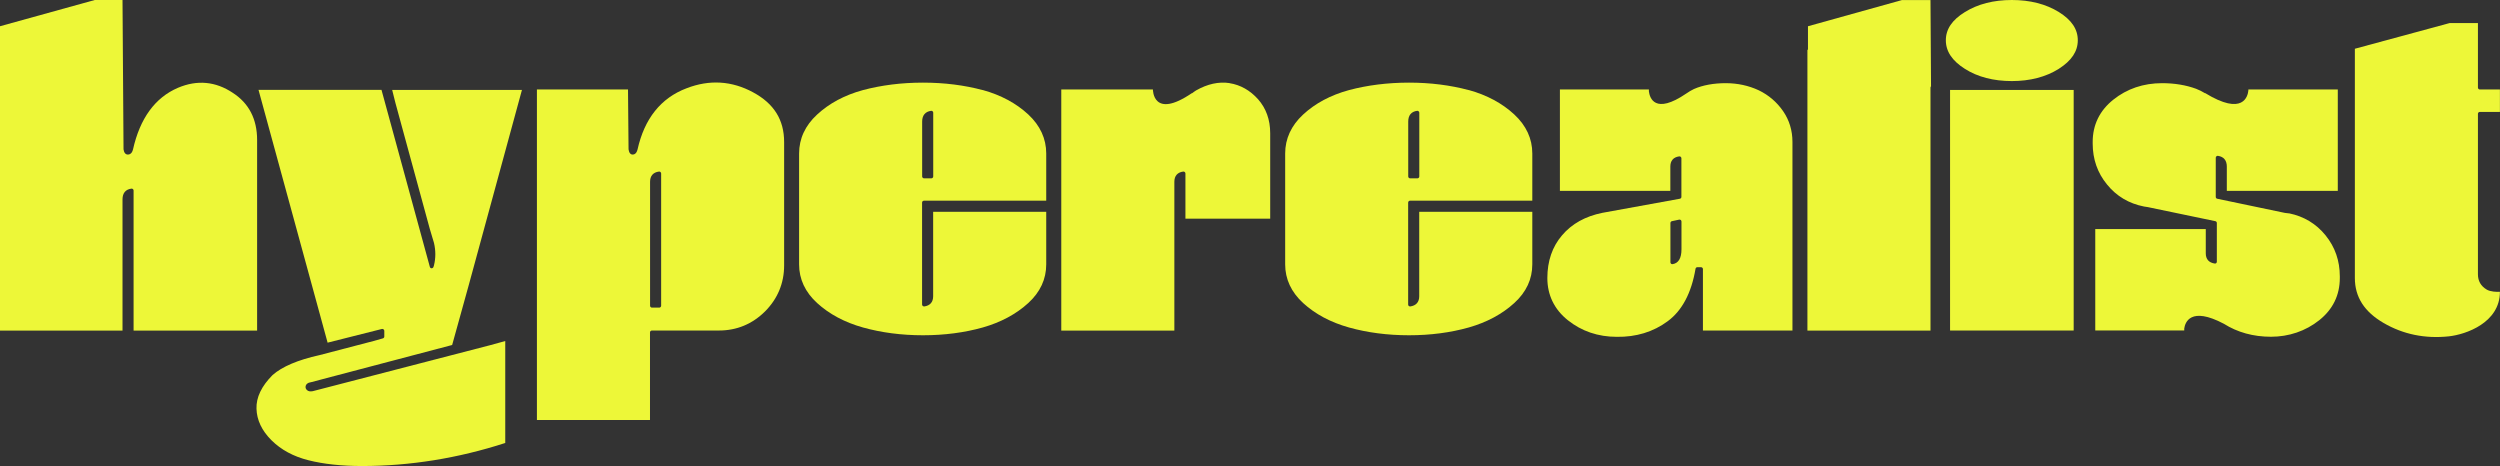 <svg width="1593" height="297" viewBox="0 0 1593 297" fill="none" xmlns="http://www.w3.org/2000/svg">
<rect x="0" y="0" width="1593" height="297" fill="#333333" stroke="none"/>
<g clip-path="url(#clip0_294_130)">
<path d="M197.721 243.654L288.109 219.835L298.644 181.823L332.583 57.316H249.897L251.934 65.454L273.848 145.795L276.531 154.777C277.674 159.641 277.674 164.454 276.531 169.069L276.184 170.161C275.985 170.657 275.488 170.955 274.991 170.955C274.444 170.955 274.047 170.558 273.898 170.062L243.089 57.266H164.726L208.753 218.346L243.387 209.612C243.387 209.612 243.586 209.612 243.686 209.612C243.934 209.612 244.232 209.711 244.381 209.86C244.679 210.108 244.878 210.456 244.878 210.803V214.475C244.878 215.021 244.481 215.468 243.984 215.616L237.971 217.304L203.585 226.286C189.82 229.313 179.733 233.63 173.671 238.989C166.664 246.036 163.186 253.232 163.434 260.427C163.633 267.622 166.813 274.371 172.925 280.475C179.087 286.629 187.038 290.896 196.578 293.278C206.218 295.71 217.697 296.95 230.666 296.95C261.227 296.95 291.936 291.988 321.949 282.262V217.304L312.408 219.934L199.262 249.262C197.721 249.559 196.529 249.361 195.734 248.666C194.789 247.922 194.442 246.83 194.839 245.738C195.088 244.994 195.783 243.952 197.771 243.604L197.721 243.654Z" fill="#EDF738"/>
<path d="M479.917 58.854C466.302 51.46 452.041 50.617 437.531 56.224C421.083 62.427 410.598 75.627 406.225 95.328V95.229C406.225 95.229 405.729 98.405 403.194 98.504C400.66 98.553 400.511 94.931 400.511 94.931V95.03L400.163 57.018H342.124V267.623H414.176V211.796C414.176 211.15 414.723 210.605 415.369 210.605H458.103C469.482 210.605 479.371 206.486 487.471 198.447C495.52 190.358 499.645 180.483 499.645 169.119V90.465C499.645 76.371 493.185 66 479.917 58.854ZM421.282 194.824C421.282 195.469 420.735 196.015 420.089 196.015H415.418C414.772 196.015 414.226 195.469 414.226 194.824V115.823C414.226 112.101 416.164 109.818 419.891 109.322C420.288 109.322 420.586 109.322 420.835 109.62C421.133 109.868 421.282 110.215 421.282 110.513V194.874V194.824Z" fill="#EDF738"/>
<path d="M626.208 57.415C614.581 54.289 601.76 52.651 588.095 52.651C574.43 52.651 561.61 54.289 549.833 57.415C538.205 60.591 528.366 65.851 520.664 72.997C513.012 80.044 509.186 88.43 509.186 97.809V168.474C509.186 177.853 513.062 186.14 520.664 193.087C528.366 200.134 538.205 205.394 549.883 208.669C561.61 211.944 574.48 213.632 588.095 213.632C601.711 213.632 614.581 211.944 626.208 208.669C637.737 205.394 647.526 200.134 655.228 193.087C662.831 186.14 666.657 177.853 666.657 168.474V134.977H594.605V188.77C594.605 192.492 592.667 194.725 588.94 195.271C588.592 195.271 588.244 195.171 587.996 194.973C587.747 194.725 587.549 194.377 587.549 194.08V129.072C587.549 128.427 588.095 127.881 588.741 127.881H666.657V97.759C666.657 88.38 662.781 79.994 655.228 72.947C647.526 65.802 637.737 60.541 626.208 57.365V57.415ZM594.654 112.448C594.654 113.093 594.108 113.639 593.462 113.639H588.791C588.195 113.639 587.598 113.093 587.598 112.448V77.463C587.598 73.493 589.586 71.111 593.313 70.615C593.661 70.615 593.959 70.615 594.257 70.913C594.505 71.161 594.654 71.508 594.654 71.806V112.498V112.448Z" fill="#EDF738"/>
<path d="M783.481 52.949C776.574 51.907 769.369 53.495 762.064 57.663C761.12 58.209 760.275 58.953 759.381 59.549L759.53 59.301C734.436 76.421 734.634 57.018 734.634 57.018H676.247V210.654H748.3V115.823C748.3 112.101 750.237 109.818 753.964 109.322C754.362 109.322 754.66 109.322 754.908 109.62C755.207 109.868 755.356 110.215 755.356 110.513V139.344H809.37V84.857C809.37 76.272 806.736 69.027 801.668 63.271C796.55 57.564 790.438 54.09 783.481 52.998V52.949Z" fill="#EDF738"/>
<path d="M935.884 57.415C924.256 54.289 911.436 52.651 897.82 52.651C884.205 52.651 871.285 54.289 859.558 57.415C847.881 60.591 838.042 65.851 830.34 72.997C822.737 80.044 818.911 88.43 818.911 97.809V168.474C818.911 177.853 822.787 186.14 830.34 193.087C838.042 200.134 847.881 205.394 859.558 208.669C871.285 211.944 884.155 213.632 897.82 213.632C911.486 213.632 924.256 211.944 935.884 208.669C947.412 205.394 957.201 200.134 964.904 193.087C972.556 186.14 976.382 177.853 976.382 168.474V134.977H904.33V188.77C904.33 192.492 902.342 194.725 898.616 195.271C898.268 195.271 897.97 195.171 897.671 194.973C897.423 194.725 897.274 194.377 897.274 194.08V129.072C897.274 128.427 897.82 127.881 898.466 127.881H976.382V97.759C976.382 88.38 972.506 79.994 964.904 72.947C957.201 65.802 947.412 60.541 935.884 57.365V57.415ZM904.38 112.448C904.38 113.093 903.833 113.639 903.187 113.639H898.516C897.87 113.639 897.324 113.093 897.324 112.448V77.463C897.324 73.493 899.262 71.111 902.988 70.615C903.386 70.615 903.684 70.615 903.933 70.913C904.231 71.161 904.38 71.508 904.38 71.806V112.498V112.448Z" fill="#EDF738"/>
<path d="M1120.64 57.514C1114.23 54.537 1107.17 52.998 1099.62 52.998C1092.06 52.998 1085.01 54.239 1079.39 56.72C1077.75 57.465 1076.16 58.457 1074.57 59.549C1054.3 73.394 1051.17 62.179 1050.67 58.209V57.018H1050.57V56.919V57.018H993.973V121.629H1064.34V106.146C1064.34 102.424 1066.27 100.141 1070 99.645H1070.2C1070.5 99.645 1070.8 99.744 1070.94 99.943C1071.24 100.191 1071.39 100.489 1071.39 100.836V125.499C1071.39 126.095 1070.94 126.541 1070.4 126.641L1021 135.623C1010.22 137.806 1001.58 142.57 995.364 149.914C989.103 157.209 985.973 166.39 985.973 177.158C985.973 187.926 990.345 197.107 999.041 204.054C1007.84 211.051 1018.27 214.624 1030.2 214.624C1042.47 214.823 1053.5 211.498 1062.7 204.65C1071.84 197.901 1077.8 186.636 1080.39 171.253C1080.49 170.657 1080.98 170.26 1081.58 170.26H1083.91C1084.56 170.26 1085.11 170.806 1085.11 171.451V210.605H1142.15V90.465C1142.15 83.17 1140.16 76.57 1136.19 70.814C1132.16 65.008 1127 60.591 1120.64 57.514ZM1071.44 158.797C1071.44 164.553 1069.55 167.729 1065.73 168.325H1065.58C1065.28 168.325 1064.98 168.226 1064.78 168.027C1064.53 167.779 1064.39 167.432 1064.39 167.134V142.123C1064.39 141.528 1064.78 141.081 1065.33 140.932L1070 139.94C1070.35 139.94 1070.7 139.94 1070.99 140.188C1071.24 140.436 1071.44 140.734 1071.44 141.131V158.797Z" fill="#EDF738"/>
<path d="M1212.07 0L1152.04 16.723V31.164C1152.04 31.462 1151.94 31.759 1151.69 31.958V210.654H1230.11V55.827C1230.11 55.48 1230.25 55.232 1230.45 54.983L1230.11 0.05H1212.07V0Z" fill="#EDF738"/>
<path d="M1321.34 57.316H1242.58V210.605H1321.34V57.316Z" fill="#EDF738"/>
<path d="M1311.85 7.642C1303.65 2.58 1293.56 0 1281.93 0C1270.31 0 1260.22 2.58 1252.02 7.692C1243.87 12.704 1239.89 18.609 1239.89 25.656C1239.89 32.702 1243.87 38.707 1252.02 43.868C1260.22 49.078 1270.31 51.659 1281.93 51.659C1293.56 51.659 1303.65 49.029 1311.85 43.868C1320 38.657 1323.97 32.752 1323.97 25.656C1323.97 18.559 1320 12.704 1311.85 7.642Z" fill="#EDF738"/>
<path d="M1458.59 135.97L1456 135.672L1412.82 126.641C1412.27 126.541 1411.88 126.045 1411.88 125.499V100.489C1411.88 100.141 1412.02 99.844 1412.32 99.596C1412.57 99.347 1412.87 99.248 1413.27 99.298C1416.99 99.844 1418.93 102.226 1418.93 106.146V121.629H1489.64V57.018H1432.65V57.713C1432.3 61.137 1429.47 74.238 1405.02 59.251L1405.12 59.45C1403.23 58.308 1401.34 57.316 1399.35 56.572C1392.84 54.19 1385.54 52.998 1377.69 52.998C1365.81 52.998 1355.33 56.522 1346.53 63.569C1337.89 70.516 1333.46 79.547 1333.46 90.465V91.457C1333.46 101.382 1336.49 110.116 1342.56 117.51C1348.57 124.953 1356.52 129.717 1366.21 131.603L1368.5 131.95L1411.63 140.932C1412.22 141.081 1412.57 141.528 1412.57 142.123V166.787C1412.57 167.134 1412.42 167.432 1412.17 167.68C1411.88 167.878 1411.58 168.027 1411.23 167.928C1407.5 167.382 1405.52 165.149 1405.52 161.427V145.944H1335.1V210.555H1391.8V209.364C1392.3 205.642 1395.63 194.973 1417.09 206.337C1425.69 211.746 1435.73 214.574 1447.06 214.574C1458.39 214.574 1469.12 211.002 1477.87 204.005C1486.56 197.057 1490.93 188.026 1490.93 177.108V176.116C1490.93 166.191 1487.9 157.457 1481.89 150.014C1475.88 142.57 1468.03 137.856 1458.54 135.92L1458.59 135.97Z" fill="#EDF738"/>
<path d="M1580.13 71.31H1592.95V57.018H1580.13C1579.48 57.018 1578.94 56.472 1578.94 55.827V14.689H1560.95L1500.52 31.065V177.158C1500.52 189.266 1506.54 198.645 1518.81 205.791C1531.23 213.036 1545.2 215.914 1560.35 214.326C1571.38 213.135 1592.95 205.593 1592.95 185.941C1590.86 186.041 1586.89 185.941 1584.5 184.502C1580.83 182.319 1578.94 179.044 1578.94 174.826V72.501C1578.94 71.856 1579.48 71.31 1580.13 71.31Z" fill="#EDF738"/>
<path d="M163.832 210.654V89.174C163.832 75.875 158.614 65.802 148.328 59.152C137.396 51.857 125.619 50.765 113.445 55.926C98.786 62.179 89.146 75.478 84.724 95.328V95.229C84.724 95.229 84.227 98.404 81.543 98.504C78.86 98.553 78.711 94.931 78.711 94.931L78.065 0H60.375L0 16.723V210.654H78.065V127.038C78.065 123.068 80.003 120.686 83.73 120.189C84.127 120.189 84.425 120.189 84.674 120.487C84.972 120.735 85.121 121.033 85.121 121.38V210.654H163.832Z" fill="#EDF738"/>
</g>
<defs>
<clipPath id="clip0_294_130">
<rect width="1593" height="297" fill="white"/>
</clipPath>
</defs>
</svg>
